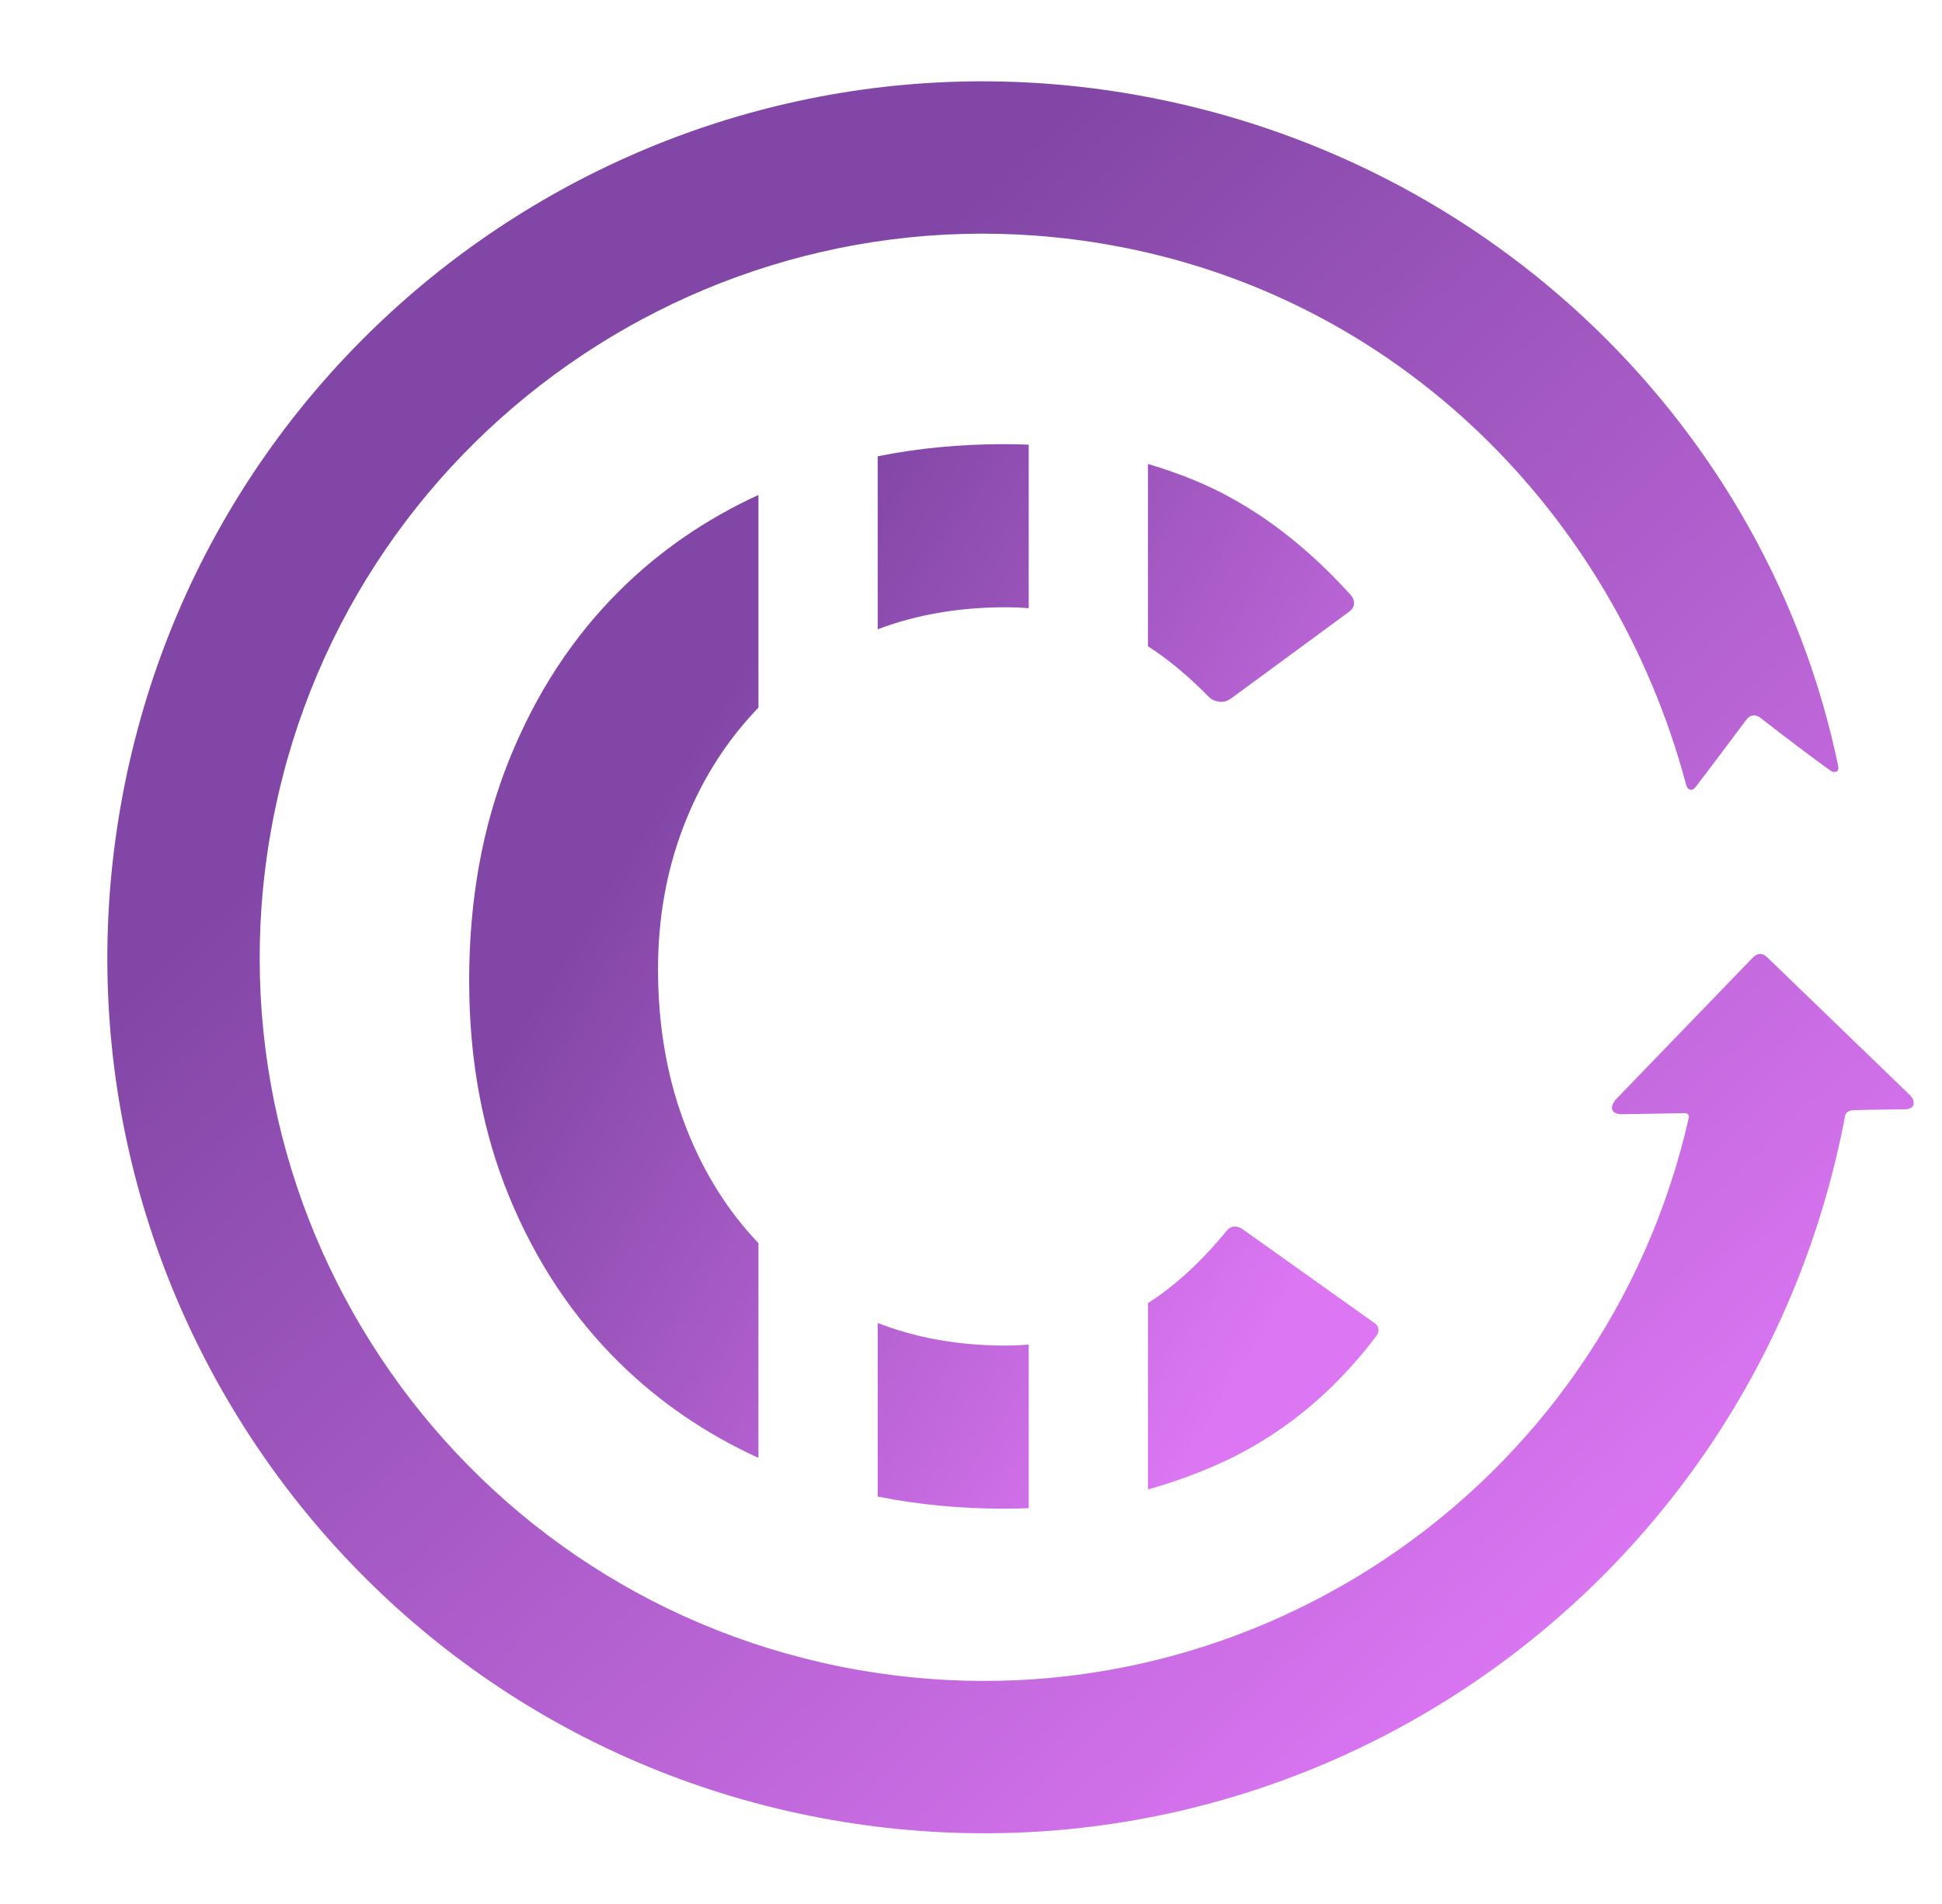 <?xml version="1.0" encoding="UTF-8" standalone="no"?>
<svg width="255px" height="250px" viewBox="0 0 255 250" version="1.1" xmlns="http://www.w3.org/2000/svg" xmlns:xlink="http://www.w3.org/1999/xlink">
    <!-- Generator: Sketch 47 (45396) - http://www.bohemiancoding.com/sketch -->
    <title>Artboard</title>
    <desc>Created with Sketch.</desc>
    <defs>
        <linearGradient x1="20.789%" y1="33.633%" x2="88.375%" y2="82.478%" id="linearGradient-1">
            <stop stop-color="#8247A6" offset="0%">
            	<animate attributeName="stop-color" values="#8247A6; #dc76f3; #8247A6" dur="4s" repeatCount="indefinite"></animate>
            </stop>
            <stop stop-color="#dc76f3" offset="100%">
            	<animate attributeName="stop-color" values="#dc76f3; #8247A6; #dc76f3" dur="4s" repeatCount="indefinite"></animate>
            </stop>
        </linearGradient>
    </defs>
    <g id="Page-1" stroke="none" stroke-width="1" fill="none" fill-rule="evenodd">
        <g id="Artboard">
            <g id="Icon" transform="translate(-5, -8)">
                <g id="Circle" transform="translate(138.546, 134.479) rotate(10) translate(-138.546, -134.479) translate(19.046, 19.479)" fill="url(#linearGradient-1)">
                    <path d="M115,230 C51.487,230 0,178.513 0,115 C0,51.487 51.487,0 115,0 C162.831,0 204.528,28.941 221.178,70.749 C221.326,71.121 221.284,71.384 221.137,71.5 C220.989,71.616 220.666,71.72 220.297,71.544 C217.961,70.431 214.507,68.671 209.933,66.263 C209.578,66.113 209.265,66.084 208.995,66.178 C208.724,66.272 208.485,66.491 208.277,66.836 C206.065,71.215 204.394,74.495 203.264,76.673 C203.099,76.991 202.861,77.293 202.494,77.194 C202.127,77.096 201.987,76.733 201.831,76.4 C186.395,43.44 153.724,20 115,20 C62.533,20 20,62.533 20,115 C20,167.467 62.533,210 115,210 C165.943,210 207.52,169.903 209.893,119.547 C209.828,119.227 209.591,119.102 209.181,119.171 L200.961,120.769 C200.372,120.805 199.991,120.678 199.821,120.389 C199.65,120.101 199.696,119.662 199.958,119.072 L214.56,97.425 C214.808,97.108 215.073,96.919 215.353,96.859 C215.632,96.8 215.939,96.866 216.273,97.058 L238.053,111.749 C238.447,112.07 238.645,112.418 238.649,112.792 C238.652,113.167 238.368,113.439 237.797,113.609 C233.494,114.424 231.225,114.865 230.991,114.932 C230.404,115.1 230.139,115.328 230.059,115.753 C229.312,179.198 178.089,230 115,230 Z" id="Combined-Shape"></path>
                </g>
                <g id="Letter" transform="translate(66, 66)" fill="url(#linearGradient-1)">
                    <path d="M74.078,21.862 C73.073,21.779 72.065,21.737 71.057,21.737 C64.934,21.737 59.331,22.702 54.247,24.631 L54.247,1.914 C59.517,0.851 65.058,0.32 70.869,0.32 C71.948,0.32 73.018,0.343 74.078,0.389 L74.078,21.862 Z M89.734,26.86 C92.321,28.509 94.955,30.693 97.638,33.413 C98.107,33.888 98.452,34.034 99.073,34.131 C99.694,34.228 100.196,34.046 100.769,33.625 C104.245,31.071 109.35,27.321 116.083,22.374 C116.535,22.042 116.788,21.72 116.792,21.245 C116.795,20.771 116.657,20.447 116.252,20.002 C109.955,13.075 103.187,8.112 95.95,5.111 C93.923,4.271 91.851,3.541 89.734,2.922 L89.734,26.86 Z M74.078,118.543 C73.077,118.633 72.069,118.679 71.057,118.679 C64.934,118.679 59.331,117.689 54.247,115.711 L54.247,138.502 C59.517,139.565 65.058,140.096 70.869,140.096 C71.945,140.096 73.015,140.073 74.078,140.028 L74.078,118.543 Z M89.734,113.11 C93.332,110.793 96.747,107.66 99.979,103.712 C100.297,103.323 100.537,103.146 100.892,103.07 C101.248,102.994 101.749,103.106 102.16,103.398 C106.069,106.179 111.855,110.296 119.518,115.749 C119.831,115.972 119.947,116.203 119.99,116.485 C120.033,116.768 119.993,117.069 119.754,117.386 C113.878,125.158 106.789,130.85 98.486,134.46 C95.63,135.702 92.713,136.738 89.734,137.569 L89.734,113.11 Z M38.591,34.912 C38.39,35.121 38.189,35.332 37.991,35.546 C33.983,39.867 30.884,44.908 28.692,50.669 C26.5,56.431 25.404,62.631 25.404,69.269 C25.404,76.408 26.5,82.983 28.692,88.995 C30.884,95.007 33.983,100.205 37.991,104.588 C38.189,104.805 38.39,105.02 38.591,105.232 L38.591,133.43 C31.695,130.27 25.639,126.136 20.425,121.027 C14.226,114.953 9.372,107.657 5.865,99.14 C2.358,90.623 0.605,81.167 0.605,70.772 C0.605,60.126 2.358,50.45 5.865,41.746 C9.372,33.041 14.226,25.62 20.425,19.483 C25.639,14.322 31.695,10.157 38.591,6.989 L38.591,34.912 Z" id="Combined-Shape"></path>
                </g>
            </g>
        </g>
    </g>
</svg>